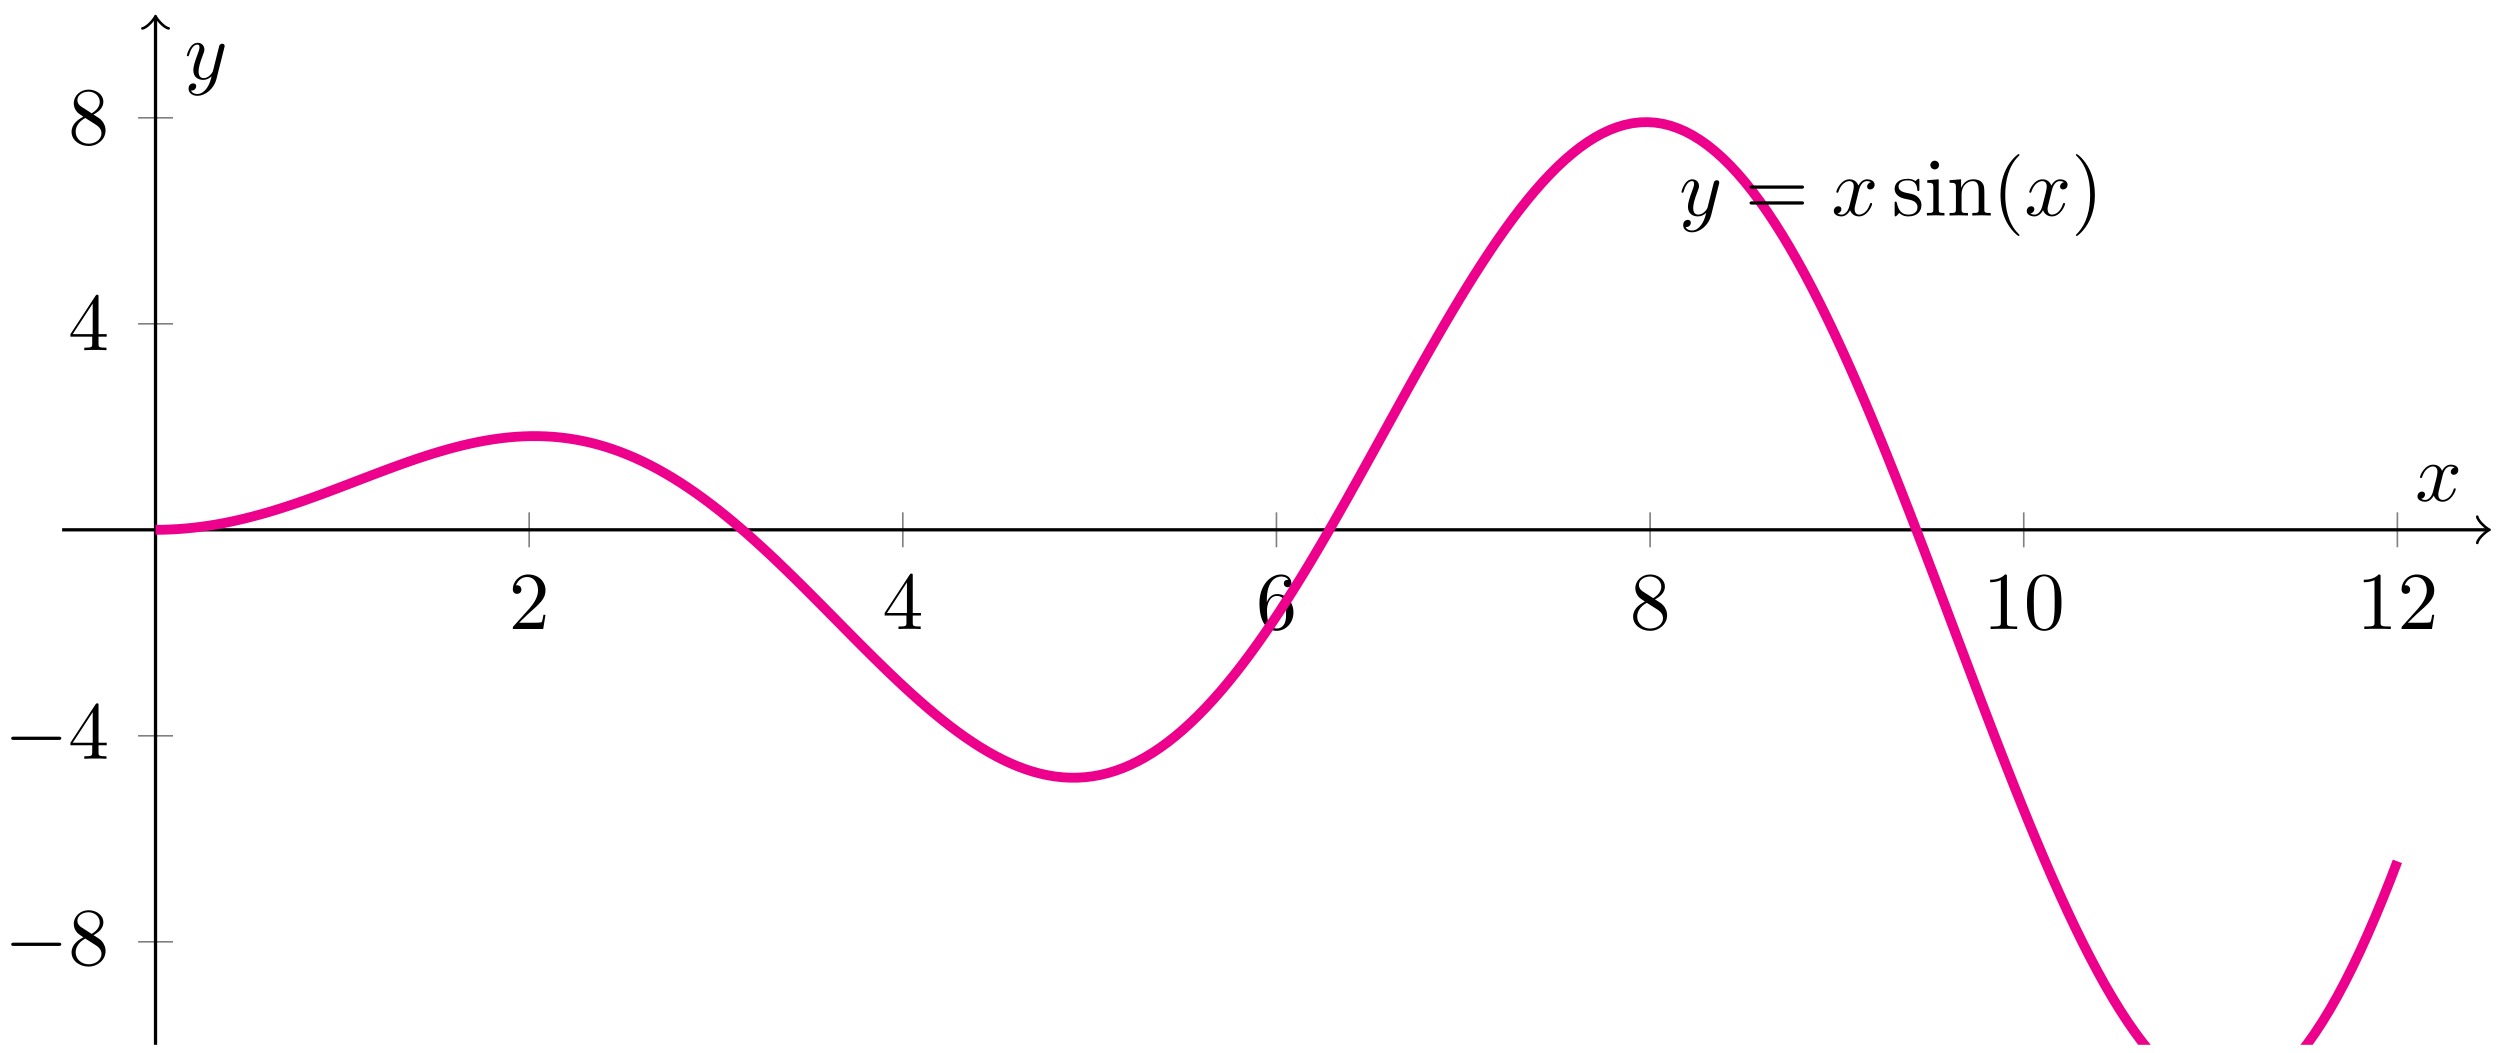 <svg xmlns="http://www.w3.org/2000/svg" xmlns:xlink="http://www.w3.org/1999/xlink" xmlns:inkscape="http://www.inkscape.org/namespaces/inkscape" version="1.1" width="304" height="128" viewBox="0 0 304 128">
<defs>
<path id="font_1_5" d="M.127 .077 .233 .18C.389 .318 .449 .372 .449 .472 .449 .586 .359 .666 .237 .666 .124 .666 .05 .574 .05 .485 .05 .429 .1 .429 .103 .429 .12 .429 .155 .441 .155 .482 .155 .508 .137 .534 .102 .534 .094 .534 .092 .534 .089 .533 .112 .598 .166 .635 .224 .635 .315 .635 .358 .554 .358 .472 .358 .392 .308 .313 .253 .251L.061 .037C.05 .026 .05 .024 .05 0H.421L.449 .174H.424C.419 .144 .412 .1 .402 .085 .395 .077 .329 .077 .307 .077H.127Z"/>
<path id="font_1_6" d="M.294 .165V.078C.294 .042 .292 .031 .218 .031H.197V0C.238 .003 .29 .003 .332 .003 .374 .003 .427 .003 .468 0V.031H.447C.373 .031 .371 .042 .371 .078V.165H.471V.196H.371V.651C.371 .671 .371 .677 .355 .677 .346 .677 .343 .677 .335 .665L.028 .196V.165H.294M.3 .196H.056L.3 .569V.196Z"/>
<path id="font_1_7" d="M.132 .328V.352C.132 .605 .256 .641 .307 .641 .331 .641 .373 .635 .395 .601 .38 .601 .34 .601 .34 .556 .34 .525 .364 .51 .386 .51 .402 .51 .432 .519 .432 .558 .432 .618 .388 .666 .305 .666 .177 .666 .042 .537 .042 .316 .042 .049 .158-.022 .251-.022 .362-.022 .457 .072 .457 .204 .457 .331 .368 .427 .257 .427 .189 .427 .152 .376 .132 .328M.251 .006C.188 .006 .158 .066 .152 .081 .134 .128 .134 .208 .134 .226 .134 .304 .166 .404 .256 .404 .272 .404 .318 .404 .349 .342 .367 .305 .367 .254 .367 .205 .367 .157 .367 .107 .35 .071 .32 .011 .274 .006 .251 .006Z"/>
<path id="font_1_8" d="M.163 .457C.117 .487 .113 .521 .113 .538 .113 .599 .178 .641 .249 .641 .322 .641 .386 .589 .386 .517 .386 .46 .347 .412 .287 .377L.163 .457M.309 .362C.381 .399 .43 .451 .43 .517 .43 .609 .341 .666 .25 .666 .15 .666 .069 .592 .069 .499 .069 .481 .071 .436 .113 .389 .124 .377 .161 .352 .186 .335 .128 .306 .042 .25 .042 .151 .042 .045 .144-.022 .249-.022 .362-.022 .457 .061 .457 .168 .457 .204 .446 .249 .408 .291 .389 .312 .373 .322 .309 .362M.209 .32 .332 .242C.36 .223 .407 .193 .407 .132 .407 .058 .332 .006 .25 .006 .164 .006 .092 .068 .092 .151 .092 .209 .124 .273 .209 .32Z"/>
<path id="font_1_4" d="M.294 .64C.294 .664 .294 .666 .271 .666 .209 .602 .121 .602 .089 .602V.571C.109 .571 .168 .571 .22 .597V.079C.22 .043 .217 .031 .127 .031H.095V0C.13 .003 .217 .003 .257 .003 .297 .003 .384 .003 .419 0V.031H.387C.297 .031 .294 .042 .294 .079V.64Z"/>
<path id="font_1_3" d="M.46 .32C.46 .4 .455 .48 .42 .554 .374 .65 .292 .666 .25 .666 .19 .666 .117 .64 .076 .547 .044 .478 .039 .4 .039 .32 .039 .245 .043 .155 .084 .079 .127-.002 .2-.022 .249-.022 .303-.022 .379-.001 .423 .094 .455 .163 .46 .241 .46 .32M.249-0C.21-0 .151 .025 .133 .121 .122 .181 .122 .273 .122 .332 .122 .396 .122 .462 .13 .516 .149 .635 .224 .644 .249 .644 .282 .644 .348 .626 .367 .527 .377 .471 .377 .395 .377 .332 .377 .257 .377 .189 .366 .125 .351 .03 .294-0 .249-0Z"/>
<path id="font_2_1" d="M.659 .23C.676 .23 .694 .23 .694 .25 .694 .27 .676 .27 .659 .27H.118C.101 .27 .083 .27 .083 .25 .083 .23 .101 .23 .118 .23H.659Z"/>
<clipPath id="clip_3">
<path transform="matrix(1,0,0,-1,7.553,133.559)" d="M0 6.511H295.328V131.757H0Z"/>
</clipPath>
<path id="font_4_2" d="M.486 .381C.49 .395 .49 .397 .49 .404 .49 .422 .476 .431 .461 .431 .451 .431 .435 .425 .426 .41 .424 .405 .416 .374 .412 .356 .405 .33 .398 .303 .392 .276L.347 .096C.343 .081 .3 .011 .234 .011 .183 .011 .172 .055 .172 .092 .172 .138 .189 .2 .223 .288 .239 .329 .243 .34 .243 .36 .243 .405 .211 .442 .161 .442 .066 .442 .029 .297 .029 .288 .029 .278 .039 .278 .041 .278 .051 .278 .052 .28 .057 .296 .084 .39 .124 .42 .158 .42 .166 .42 .183 .42 .183 .388 .183 .363 .173 .337 .166 .318 .126 .212 .108 .155 .108 .108 .108 .019 .171-.011 .23-.011 .269-.011 .303 .006 .331 .034 .318-.018 .306-.067 .266-.12 .24-.154 .202-.183 .156-.183 .142-.183 .097-.18 .08-.141 .096-.141 .109-.141 .123-.129 .133-.12 .143-.107 .143-.088 .143-.057 .116-.053 .106-.053 .083-.053 .05-.069 .05-.118 .05-.168 .094-.205 .156-.205 .259-.205 .362-.114 .39-.001L.486 .381Z"/>
<path id="font_1_9" d="M.687 .327C.702 .327 .721 .327 .721 .347 .721 .367 .702 .367 .688 .367H.089C.075 .367 .056 .367 .056 .347 .056 .327 .075 .327 .09 .327H.687M.688 .133C.702 .133 .721 .133 .721 .153 .721 .173 .702 .173 .687 .173H.09C.075 .173 .056 .173 .056 .153 .056 .133 .075 .133 .089 .133H.688Z"/>
<path id="font_4_1" d="M.334 .302C.34 .328 .363 .42 .433 .42 .438 .42 .462 .42 .483 .407 .455 .402 .435 .377 .435 .353 .435 .337 .446 .318 .473 .318 .495 .318 .527 .336 .527 .376 .527 .428 .468 .442 .434 .442 .376 .442 .341 .389 .329 .366 .304 .432 .25 .442 .221 .442 .117 .442 .06 .313 .06 .288 .06 .278 .07 .278 .072 .278 .08 .278 .083 .28 .085 .289 .119 .395 .185 .42 .219 .42 .238 .42 .273 .411 .273 .353 .273 .322 .256 .255 .219 .115 .203 .053 .168 .011 .124 .011 .118 .011 .095 .011 .074 .024 .099 .029 .121 .05 .121 .078 .121 .105 .099 .113 .084 .113 .054 .113 .029 .087 .029 .055 .029 .009 .079-.011 .123-.011 .189-.011 .225 .059 .228 .065 .24 .028 .276-.011 .336-.011 .439-.011 .496 .118 .496 .143 .496 .153 .487 .153 .484 .153 .475 .153 .473 .149 .471 .142 .438 .035 .37 .011 .338 .011 .299 .011 .283 .043 .283 .077 .283 .099 .289 .121 .3 .165L.334 .302Z"/>
<path id="font_1_12" d="M.208 .194C.23 .19 .312 .174 .312 .102 .312 .051 .277 .011 .199 .011 .115 .011 .079 .068 .06 .153 .057 .166 .056 .17 .046 .17 .033 .17 .033 .163 .033 .145V.013C.033-.004 .033-.011 .044-.011 .049-.011 .05-.01 .069 .009 .071 .011 .071 .013 .089 .032 .133-.01 .178-.011 .199-.011 .314-.011 .36 .056 .36 .128 .36 .181 .33 .211 .318 .223 .285 .255 .246 .263 .204 .271 .148 .282 .081 .295 .081 .353 .081 .388 .107 .429 .193 .429 .303 .429 .308 .339 .31 .308 .311 .299 .32 .299 .322 .299 .335 .299 .335 .304 .335 .323V.424C.335 .441 .335 .448 .324 .448 .319 .448 .317 .448 .304 .436 .301 .432 .291 .423 .287 .42 .249 .448 .208 .448 .193 .448 .071 .448 .033 .381 .033 .325 .033 .29 .049 .262 .076 .24 .108 .214 .136 .208 .208 .194Z"/>
<path id="font_1_10" d="M.177 .442 .037 .431V.4C.102 .4 .111 .394 .111 .345V.076C.111 .031 .1 .031 .033 .031V0C.065 .001 .119 .003 .143 .003 .178 .003 .213 .001 .247 0V.031C.181 .031 .177 .036 .177 .075V.442M.181 .616C.181 .648 .156 .669 .128 .669 .097 .669 .075 .642 .075 .616 .075 .589 .097 .563 .128 .563 .156 .563 .181 .584 .181 .616Z"/>
<path id="font_1_11" d="M.11 .344V.076C.11 .031 .099 .031 .032 .031V0C.067 .001 .118 .003 .145 .003 .171 .003 .223 .001 .257 0V.031C.19 .031 .179 .031 .179 .076V.26C.179 .364 .25 .42 .314 .42 .377 .42 .388 .366 .388 .309V.076C.388 .031 .377 .031 .31 .031V0C.345 .001 .396 .003 .423 .003 .449 .003 .501 .001 .535 0V.031C.483 .031 .458 .031 .457 .061V.252C.457 .338 .457 .369 .426 .405 .412 .422 .379 .442 .321 .442 .248 .442 .201 .399 .173 .337V.442L.032 .431V.4C.102 .4 .11 .393 .11 .344Z"/>
<path id="font_1_1" d="M.331-.24C.331-.237 .331-.235 .314-.218 .189-.092 .157 .097 .157 .25 .157 .424 .195 .598 .318 .723 .331 .735 .331 .737 .331 .74 .331 .747 .327 .75 .321 .75 .311 .75 .221 .682 .162 .555 .111 .445 .099 .334 .099 .25 .099 .172 .11 .051 .165-.062 .225-.185 .311-.25 .321-.25 .327-.25 .331-.247 .331-.24Z"/>
<path id="font_1_2" d="M.289 .25C.289 .328 .278 .449 .223 .562 .163 .685 .077 .75 .067 .75 .061 .75 .057 .746 .057 .74 .057 .737 .057 .735 .076 .717 .174 .618 .231 .459 .231 .25 .231 .079 .194-.097 .07-.223 .057-.235 .057-.237 .057-.24 .057-.246 .061-.25 .067-.25 .077-.25 .167-.182 .226-.055 .277 .055 .289 .166 .289 .25Z"/>
</defs>
<path transform="matrix(1,0,0,-1,7.553,133.559)" stroke-width=".199" stroke-linecap="butt" stroke-miterlimit="10" stroke-linejoin="miter" fill="none" stroke="#7f807f" d="M56.794 67.008V71.26M102.229 67.008V71.26M147.664 67.008V71.26M193.099 67.008V71.26M238.534 67.008V71.26M283.969 67.008V71.26"/>
<path transform="matrix(1,0,0,-1,7.553,133.559)" stroke-width=".199" stroke-linecap="butt" stroke-miterlimit="10" stroke-linejoin="miter" fill="none" stroke="#7f807f" d="M9.233 19.035H13.485M9.233 44.084H13.485M9.233 94.183H13.485M9.233 119.232H13.485"/>
<path transform="matrix(1,0,0,-1,7.553,133.559)" stroke-width=".399" stroke-linecap="butt" stroke-miterlimit="10" stroke-linejoin="miter" fill="none" stroke="#000000" d="M0 69.134H294.87"/>
<path transform="matrix(1,0,0,-1,302.431,64.423)" stroke-width=".319" stroke-linecap="round" stroke-linejoin="round" fill="none" stroke="#000000" d="M-1.196 1.594C-1.096 .996 0 .1 .299 0 0-.1-1.096-.996-1.196-1.594"/>
<path transform="matrix(1,0,0,-1,7.553,133.559)" stroke-width=".399" stroke-linecap="butt" stroke-miterlimit="10" stroke-linejoin="miter" fill="none" stroke="#000000" d="M11.359 6.511V131.298"/>
<path transform="matrix(0,-1,-1,-0,18.912,2.256)" stroke-width=".319" stroke-linecap="round" stroke-linejoin="round" fill="none" stroke="#000000" d="M-1.196 1.594C-1.096 .996 0 .1 .299 0 0-.1-1.096-.996-1.196-1.594"/>
<use data-text="2" xlink:href="#font_1_5" transform="matrix(9.963,0,0,-9.963,61.858,76.49)"/>
<use data-text="4" xlink:href="#font_1_6" transform="matrix(9.963,0,0,-9.963,107.294,76.49)"/>
<use data-text="6" xlink:href="#font_1_7" transform="matrix(9.963,0,0,-9.963,152.73,76.49)"/>
<use data-text="8" xlink:href="#font_1_8" transform="matrix(9.963,0,0,-9.963,198.167,76.49)"/>
<use data-text="1" xlink:href="#font_1_4" transform="matrix(9.963,0,0,-9.963,241.113,76.49)"/>
<use data-text="0" xlink:href="#font_1_3" transform="matrix(9.963,0,0,-9.963,246.094,76.49)"/>
<use data-text="1" xlink:href="#font_1_4" transform="matrix(9.963,0,0,-9.963,286.549,76.49)"/>
<use data-text="2" xlink:href="#font_1_5" transform="matrix(9.963,0,0,-9.963,291.531,76.49)"/>
<use data-text="&#x2212;" xlink:href="#font_2_1" transform="matrix(9.963,0,0,-9.963,.536,117.318)"/>
<use data-text="8" xlink:href="#font_1_8" transform="matrix(9.963,0,0,-9.963,8.285,117.318)"/>
<use data-text="&#x2212;" xlink:href="#font_2_1" transform="matrix(9.963,0,0,-9.963,.536,92.268)"/>
<use data-text="4" xlink:href="#font_1_6" transform="matrix(9.963,0,0,-9.963,8.285,92.268)"/>
<use data-text="4" xlink:href="#font_1_6" transform="matrix(9.963,0,0,-9.963,8.284,42.583)"/>
<use data-text="8" xlink:href="#font_1_8" transform="matrix(9.963,0,0,-9.963,8.284,17.533)"/>
<g clip-path="url(#clip_3)">
<path transform="matrix(1,0,0,-1,7.553,133.559)" stroke-width="1.196" stroke-linecap="butt" stroke-miterlimit="10" stroke-linejoin="miter" fill="none" stroke="#ec008c" d="M11.359 69.134C11.359 69.134 12.017 69.138 12.27 69.144 12.523 69.149 12.929 69.163 13.182 69.174 13.435 69.185 13.841 69.207 14.094 69.224 14.347 69.241 14.753 69.272 15.006 69.294 15.259 69.316 15.664 69.356 15.917 69.384 16.17 69.412 16.576 69.46 16.829 69.493 17.082 69.526 17.488 69.583 17.741 69.621 17.994 69.659 18.4 69.725 18.653 69.768 18.906 69.811 19.311 69.885 19.564 69.933 19.817 69.981 20.223 70.062 20.476 70.115 20.729 70.168 21.135 70.257 21.388 70.315 21.641 70.372 22.047 70.468 22.3 70.531 22.553 70.593 22.958 70.696 23.211 70.762 23.464 70.828 23.87 70.938 24.123 71.008 24.376 71.078 24.782 71.194 25.035 71.268 25.288 71.342 25.694 71.464 25.947 71.542 26.2 71.619 26.605 71.747 26.858 71.828 27.111 71.909 27.517 72.041 27.77 72.125 28.023 72.209 28.429 72.345 28.682 72.432 28.935 72.519 29.341 72.66 29.594 72.749 29.847 72.838 30.252 72.982 30.505 73.074 30.758 73.165 31.164 73.312 31.417 73.405 31.67 73.498 32.076 73.649 32.329 73.743 32.582 73.838 32.988 73.99 33.241 74.086 33.494 74.181 33.899 74.336 34.152 74.432 34.405 74.528 34.811 74.683 35.064 74.78 35.317 74.877 35.723 75.033 35.976 75.13 36.229 75.227 36.635 75.382 36.888 75.479 37.141 75.576 37.546 75.731 37.799 75.827 38.052 75.923 38.458 76.077 38.711 76.172 38.964 76.267 39.37 76.419 39.623 76.513 39.876 76.606 40.282 76.756 40.535 76.848 40.788 76.94 41.193 77.087 41.446 77.177 41.699 77.267 42.105 77.41 42.358 77.498 42.611 77.585 43.017 77.724 43.27 77.809 43.523 77.894 43.929 78.028 44.182 78.11 44.435 78.191 44.84 78.32 45.093 78.398 45.346 78.477 45.752 78.599 46.005 78.674 46.258 78.748 46.664 78.865 46.917 78.935 47.17 79.005 47.576 79.115 47.829 79.181 48.082 79.246 48.487 79.348 48.74 79.409 48.993 79.47 49.399 79.564 49.652 79.619 49.905 79.675 50.311 79.761 50.564 79.811 50.817 79.861 51.223 79.938 51.476 79.982 51.729 80.026 52.134 80.093 52.387 80.131 52.64 80.17 53.046 80.227 53.299 80.259 53.552 80.291 53.958 80.337 54.211 80.363 54.464 80.388 54.87 80.424 55.123 80.442 55.376 80.461 55.781 80.485 56.034 80.496 56.287 80.508 56.693 80.521 56.946 80.525 57.199 80.529 57.605 80.529 57.858 80.526 58.111 80.522 58.517 80.511 58.77 80.499 59.023 80.488 59.428 80.464 59.681 80.445 59.934 80.426 60.34 80.389 60.593 80.362 60.846 80.334 61.252 80.284 61.505 80.249 61.758 80.213 62.163 80.15 62.416 80.106 62.669 80.062 63.075 79.986 63.328 79.933 63.581 79.881 63.987 79.79 64.24 79.73 64.493 79.669 64.899 79.564 65.152 79.495 65.405 79.426 65.81 79.308 66.063 79.23 66.316 79.151 66.722 79.019 66.975 78.932 67.228 78.845 67.634 78.699 67.887 78.604 68.14 78.509 68.546 78.349 68.799 78.245 69.052 78.141 69.457 77.967 69.71 77.854 69.963 77.742 70.369 77.554 70.622 77.433 70.875 77.311 71.281 77.11 71.534 76.98 71.787 76.85 72.193 76.636 72.446 76.497 72.699 76.359 73.104 76.131 73.357 75.984 73.61 75.838 74.016 75.597 74.269 75.442 74.522 75.288 74.928 75.034 75.181 74.871 75.434 74.709 75.84 74.442 76.093 74.271 76.346 74.101 76.751 73.822 77.004 73.644 77.257 73.466 77.663 73.175 77.916 72.99 78.169 72.805 78.575 72.502 78.828 72.31 79.081 72.118 79.487 71.804 79.74 71.605 79.993 71.407 80.398 71.082 80.651 70.877 80.904 70.671 81.31 70.337 81.563 70.125 81.816 69.914 82.222 69.569 82.475 69.352 82.728 69.135 83.134 68.781 83.387 68.558 83.64 68.335 84.045 67.973 84.298 67.745 84.551 67.517 84.957 67.147 85.21 66.914 85.463 66.681 85.869 66.304 86.122 66.067 86.375 65.829 86.781 65.445 87.034 65.204 87.287 64.962 87.692 64.573 87.945 64.328 88.198 64.083 88.604 63.688 88.857 63.44 89.11 63.192 89.516 62.792 89.769 62.542 90.022 62.291 90.428 61.887 90.681 61.635 90.934 61.382 91.339 60.976 91.592 60.722 91.845 60.467 92.251 60.058 92.504 59.803 92.757 59.547 93.163 59.136 93.416 58.88 93.669 58.624 94.075 58.213 94.328 57.957 94.581 57.701 94.986 57.29 95.239 57.034 95.492 56.778 95.898 56.368 96.151 56.113 96.404 55.858 96.81 55.45 97.063 55.196 97.316 54.943 97.722 54.538 97.975 54.286 98.228 54.035 98.633 53.633 98.886 53.384 99.139 53.135 99.545 52.737 99.798 52.491 100.051 52.245 100.457 51.854 100.71 51.611 100.963 51.369 101.369 50.984 101.622 50.746 101.875 50.508 102.28 50.128 102.533 49.895 102.786 49.662 103.192 49.291 103.445 49.063 103.698 48.835 104.104 48.474 104.357 48.251 104.61 48.029 105.016 47.677 105.269 47.461 105.522 47.245 105.927 46.904 106.18 46.695 106.433 46.486 106.839 46.156 107.092 45.954 107.345 45.753 107.751 45.435 108.004 45.241 108.257 45.048 108.663 44.743 108.916 44.558 109.168 44.373 109.574 44.083 109.827 43.907 110.08 43.731 110.486 43.455 110.739 43.288 110.992 43.121 111.398 42.861 111.651 42.704 111.904 42.547 112.31 42.303 112.563 42.156 112.816 42.01 113.221 41.784 113.474 41.649 113.727 41.513 114.133 41.303 114.386 41.179 114.639 41.055 115.045 40.865 115.298 40.752 115.551 40.639 115.956 40.468 116.209 40.368 116.463 40.267 116.868 40.116 117.121 40.028 117.374 39.939 117.78 39.807 118.033 39.732 118.286 39.657 118.692 39.548 118.945 39.486 119.198 39.424 119.603 39.336 119.856 39.287 120.109 39.239 120.515 39.171 120.768 39.136 121.021 39.102 121.427 39.059 121.68 39.038 121.933 39.018 122.339 38.996 122.592 38.99 122.845 38.984 123.25 38.986 123.503 38.994 123.756 39.002 124.162 39.028 124.415 39.051 124.668 39.074 125.074 39.124 125.327 39.162 125.58 39.201 125.986 39.274 126.239 39.328 126.492 39.381 126.897 39.478 127.15 39.547 127.403 39.616 127.809 39.739 128.062 39.823 128.315 39.908 128.721 40.055 128.974 40.154 129.227 40.254 129.633 40.425 129.886 40.54 130.139 40.655 130.544 40.853 130.797 40.983 131.05 41.114 131.456 41.336 131.709 41.482 131.962 41.628 132.368 41.874 132.621 42.035 132.874 42.196 133.28 42.467 133.533 42.644 133.786 42.821 134.191 43.117 134.444 43.309 134.697 43.501 135.103 43.821 135.356 44.028 135.609 44.235 136.015 44.579 136.268 44.801 136.521 45.023 136.927 45.392 137.18 45.628 137.433 45.865 137.838 46.256 138.091 46.507 138.344 46.758 138.75 47.172 139.003 47.438 139.256 47.703 139.662 48.141 139.915 48.421 140.168 48.7 140.574 49.159 140.827 49.452 141.08 49.745 141.485 50.226 141.738 50.532 141.991 50.839 142.397 51.34 142.65 51.66 142.903 51.979 143.309 52.502 143.562 52.833 143.815 53.165 144.221 53.707 144.474 54.051 144.727 54.395 145.132 54.955 145.385 55.31 145.638 55.666 146.044 56.246 146.297 56.612 146.55 56.979 146.956 57.576 147.209 57.953 147.462 58.33 147.868 58.943 148.121 59.33 148.374 59.717 148.779 60.347 149.032 60.743 149.285 61.14 149.691 61.784 149.944 62.189 150.197 62.595 150.603 63.252 150.856 63.666 151.109 64.08 151.515 64.75 151.768 65.172 152.02 65.593 152.426 66.276 152.679 66.704 152.932 67.133 153.338 67.826 153.591 68.261 153.844 68.696 154.25 69.397 154.503 69.838 154.756 70.278 155.162 70.989 155.415 71.434 155.668 71.88 156.073 72.597 156.326 73.047 156.579 73.497 156.985 74.222 157.238 74.675 157.491 75.128 157.897 75.857 158.15 76.313 158.403 76.769 158.809 77.502 159.061 77.96 159.314 78.417 159.72 79.153 159.973 79.612 160.226 80.07 160.632 80.807 160.885 81.266 161.138 81.725 161.544 82.462 161.797 82.921 162.05 83.379 162.456 84.114 162.709 84.572 162.962 85.029 163.367 85.762 163.62 86.217 163.873 86.672 164.279 87.4 164.532 87.852 164.785 88.304 165.191 89.027 165.444 89.475 165.697 89.924 166.102 90.641 166.355 91.086 166.608 91.53 167.014 92.238 167.267 92.676 167.52 93.114 167.926 93.813 168.179 94.245 168.432 94.677 168.838 95.366 169.091 95.791 169.344 96.217 169.749 96.892 170.002 97.309 170.255 97.727 170.661 98.389 170.914 98.798 171.167 99.207 171.573 99.855 171.826 100.254 172.079 100.653 172.485 101.286 172.738 101.674 172.991 102.063 173.397 102.678 173.649 103.055 173.902 103.432 174.308 104.029 174.561 104.395 174.814 104.76 175.22 105.338 175.473 105.691 175.726 106.044 176.132 106.6 176.385 106.94 176.638 107.279 177.043 107.812 177.296 108.138 177.549 108.463 177.955 108.974 178.208 109.285 178.461 109.595 178.867 110.082 179.12 110.377 179.373 110.672 179.779 111.132 180.032 111.411 180.285 111.689 180.69 112.123 180.943 112.385 181.196 112.648 181.602 113.056 181.855 113.3 182.108 113.544 182.514 113.921 182.767 114.147 183.02 114.373 183.426 114.721 183.679 114.929 183.932 115.137 184.337 115.455 184.59 115.644 184.843 115.832 185.249 116.118 185.502 116.287 185.755 116.455 186.161 116.709 186.414 116.857 186.667 117.006 187.073 117.227 187.326 117.355 187.579 117.482 187.984 117.671 188.237 117.777 188.49 117.884 188.896 118.037 189.149 118.122 189.402 118.206 189.808 118.325 190.061 118.389 190.314 118.452 190.72 118.536 190.973 118.577 191.226 118.618 191.631 118.664 191.884 118.682 192.137 118.7 192.543 118.71 192.796 118.706 193.049 118.701 193.455 118.677 193.708 118.65 193.961 118.622 194.367 118.559 194.62 118.508 194.873 118.457 195.278 118.357 195.531 118.283 195.784 118.209 196.19 118.072 196.443 117.974 196.696 117.877 197.102 117.703 197.355 117.582 197.608 117.461 198.014 117.247 198.267 117.102 198.52 116.958 198.925 116.707 199.178 116.539 199.431 116.371 199.837 116.085 200.09 115.894 200.343 115.702 200.749 115.376 201.002 115.161 201.255 114.946 201.66 114.583 201.913 114.346 202.166 114.108 202.572 113.709 202.825 113.448 203.078 113.187 203.484 112.751 203.737 112.467 203.99 112.184 204.396 111.711 204.649 111.405 204.902 111.099 205.308 110.591 205.561 110.263 205.814 109.936 206.219 109.392 206.472 109.042 206.725 108.692 207.131 108.114 207.384 107.743 207.637 107.371 208.043 106.76 208.296 106.368 208.549 105.976 208.955 105.331 209.208 104.918 209.46 104.506 209.866 103.827 210.119 103.394 210.372 102.961 210.778 102.252 211.031 101.8 211.284 101.348 211.69 100.609 211.943 100.138 212.196 99.667 212.602 98.897 212.855 98.408 213.108 97.919 213.513 97.121 213.766 96.615 214.019 96.109 214.425 95.282 214.678 94.759 214.931 94.236 215.337 93.384 215.59 92.845 215.843 92.306 216.248 91.427 216.501 90.873 216.754 90.319 217.16 89.417 217.413 88.849 217.666 88.28 218.072 87.357 218.325 86.774 218.578 86.192 218.984 85.246 219.237 84.65 219.49 84.055 219.895 83.09 220.148 82.482 220.401 81.875 220.807 80.892 221.06 80.274 221.313 79.656 221.719 78.656 221.972 78.028 222.225 77.4 222.631 76.384 222.884 75.747 223.137 75.11 223.542 74.081 223.795 73.436 224.048 72.791 224.454 71.75 224.707 71.098 224.96 70.446 225.366 69.396 225.619 68.738 225.872 68.08 226.278 67.02 226.531 66.357 226.784 65.694 227.189 64.627 227.442 63.96 227.695 63.294 228.101 62.221 228.354 61.552 228.607 60.882 229.013 59.807 229.266 59.136 229.519 58.465 229.925 57.386 230.178 56.714 230.431 56.043 230.837 54.967 231.089 54.296 231.342 53.625 231.748 52.549 232.001 51.88 232.254 51.21 232.66 50.138 232.913 49.472 233.166 48.806 233.572 47.74 233.825 47.078 234.078 46.416 234.483 45.358 234.736 44.701 234.989 44.044 235.395 42.995 235.648 42.344 235.901 41.693 236.307 40.654 236.56 40.011 236.813 39.367 237.219 38.342 237.472 37.708 237.725 37.074 238.13 36.065 238.383 35.44 238.636 34.815 239.042 33.819 239.295 33.205 239.548 32.591 239.954 31.617 240.207 31.015 240.46 30.413 240.866 29.458 241.119 28.869 241.372 28.281 241.777 27.348 242.03 26.773 242.283 26.199 242.689 25.289 242.942 24.73 243.195 24.17 243.601 23.285 243.854 22.742 244.107 22.2 244.513 21.344 244.766 20.819 245.019 20.293 245.424 19.463 245.677 18.956 245.93 18.449 246.336 17.652 246.589 17.165 246.842 16.677 247.248 15.911 247.501 15.443 247.754 14.976 248.16 14.241 248.413 13.795 248.666 13.349 249.071 12.653 249.324 12.229 249.577 11.806 249.983 11.144 250.236 10.744 250.489 10.343 250.895 9.718 251.148 9.341 251.401 8.965 251.806 8.38 252.06 8.028 252.312 7.676 252.718 7.132 252.971 6.805 253.224 6.479 253.63 5.975 253.883 5.674 254.136 5.374 254.542 4.913 254.795 4.639 255.048 4.366 255.454 3.949 255.707 3.704 255.96 3.458 256.365 3.088 256.618 2.871 256.871 2.653 257.277 2.326 257.53 2.137 257.783 1.948 258.189 1.668 258.442 1.508 258.695 1.349 259.101 1.119 259.353 .99 259.606 .86 260.012 .676 260.265 .576 260.518 .476 260.924 .339 261.177 .27 261.43 .201 261.836 .117 262.089 .08 262.342 .042 262.748 .007 263.001 0 263.254-.007 263.659 .005 263.912 .03 264.165 .055 264.571 .121 264.824 .178 265.077 .235 265.483 .352 265.736 .44 265.989 .528 266.394 .693 266.647 .813 266.901 .933 267.306 1.152 267.559 1.304 267.812 1.456 268.218 1.725 268.471 1.908 268.724 2.092 269.13 2.412 269.383 2.628 269.636 2.843 270.041 3.214 270.294 3.462 270.547 3.709 270.953 4.132 271.206 4.411 271.459 4.689 271.865 5.161 272.118 5.47 272.371 5.78 272.777 6.301 273.03 6.641 273.283 6.982 273.688 7.554 273.941 7.925 274.194 8.297 274.6 8.918 274.853 9.319 275.106 9.72 275.512 10.384 275.765 10.815 276.018 11.246 276.424 11.964 276.677 12.424 276.93 12.885 277.335 13.647 277.588 14.136 277.841 14.625 278.247 15.43 278.5 15.946 278.753 16.463 279.159 17.313 279.412 17.857 279.665 18.402 280.071 19.297 280.324 19.868 280.577 20.439 280.983 21.375 281.236 21.971 281.488 22.567 281.894 23.544 282.147 24.165 282.4 24.786 282.806 25.803 283.059 26.448 283.312 27.094 283.971 28.818 283.971 28.818"/>
<use data-text="y" xlink:href="#font_4_2" transform="matrix(9.963,0,0,-9.963,204.178,26.207)"/>
<use data-text="=" xlink:href="#font_1_9" transform="matrix(9.963,0,0,-9.963,212.187,26.207)"/>
<use data-text="x" xlink:href="#font_4_1" transform="matrix(9.963,0,0,-9.963,222.703,26.207)"/>
<use data-text="s" xlink:href="#font_1_12" transform="matrix(9.963,0,0,-9.963,230.059,26.207)"/>
<use data-text="i" xlink:href="#font_1_10" transform="matrix(9.963,0,0,-9.963,233.984,26.207)"/>
<use data-text="n" xlink:href="#font_1_11" transform="matrix(9.963,0,0,-9.963,236.744,26.207)"/>
<use data-text="(" xlink:href="#font_1_1" transform="matrix(9.963,0,0,-9.963,242.273,26.207)"/>
<use data-text="x" xlink:href="#font_4_1" transform="matrix(9.963,0,0,-9.963,246.165,26.207)"/>
<use data-text=")" xlink:href="#font_1_2" transform="matrix(9.963,0,0,-9.963,251.859,26.207)"/>
</g>
<use data-text="x" xlink:href="#font_4_1" transform="matrix(9.963,0,0,-9.963,293.676,60.903)"/>
<use data-text="y" xlink:href="#font_4_2" transform="matrix(9.963,0,0,-9.963,22.432,9.608)"/>
</svg>
